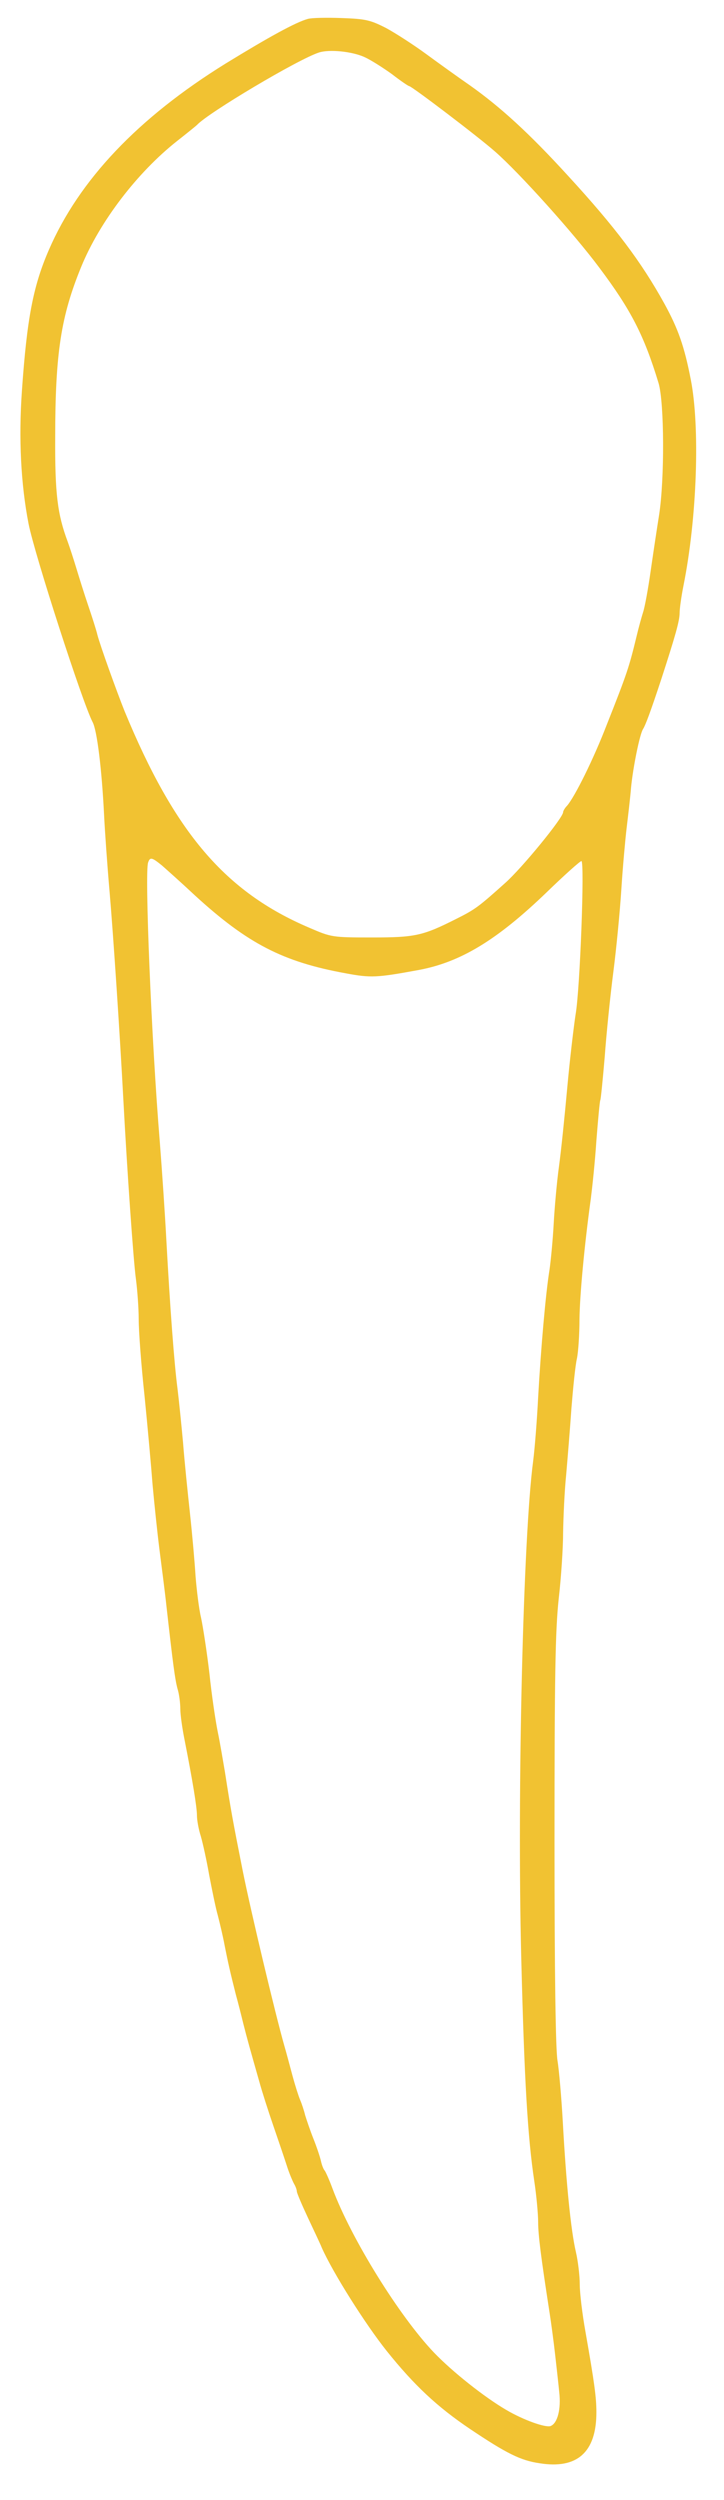 <?xml version="1.0" standalone="no"?>
<!DOCTYPE svg PUBLIC "-//W3C//DTD SVG 20010904//EN"
 "http://www.w3.org/TR/2001/REC-SVG-20010904/DTD/svg10.dtd">
<svg version="1.0" xmlns="http://www.w3.org/2000/svg"
 width="261pt" height="900pt" viewBox="0 0 261 900"
 preserveAspectRatio="xMidYMid meet">
<g transform="translate(0,900) scale(0.1,-0.1)"
fill="#f1c232" stroke="none">
<path d="M1110 8932 c-44 -12 -142 -66 -297 -161 -315 -195 -528 -419 -637
-671 -57 -131 -79 -249 -97 -507 -12 -171 -4 -335 24 -479 22 -111 194 -643
231 -714 16 -30 33 -171 41 -330 3 -63 12 -189 20 -280 13 -151 37 -509 50
-755 13 -245 36 -576 45 -640 5 -38 10 -104 10 -145 0 -41 9 -165 21 -275 11
-110 24 -254 29 -320 6 -66 17 -172 25 -235 8 -63 20 -154 25 -202 24 -213 31
-265 40 -298 6 -19 10 -52 10 -72 0 -21 7 -70 15 -110 29 -147 45 -244 45
-274 0 -17 6 -50 14 -75 7 -24 21 -87 30 -139 10 -52 23 -117 31 -145 7 -27
19 -77 25 -110 12 -60 19 -92 40 -175 7 -25 19 -72 27 -105 15 -59 23 -87 58
-210 9 -33 32 -105 51 -160 19 -55 41 -120 49 -145 8 -25 20 -53 25 -62 6 -10
10 -22 10 -27 0 -6 18 -48 40 -95 22 -47 45 -95 50 -108 40 -90 156 -274 235
-373 98 -122 181 -200 300 -280 130 -87 181 -113 250 -123 136 -22 205 40 205
183 0 54 -7 106 -39 288 -12 66 -21 143 -21 173 0 30 -6 83 -14 117 -18 77
-35 248 -47 466 -5 91 -14 191 -19 221 -7 35 -11 319 -11 790 0 600 3 760 15
873 9 77 16 185 16 240 1 56 5 149 11 207 5 58 14 166 19 240 6 74 14 155 20
180 5 25 9 88 9 140 1 88 18 269 41 435 5 39 15 132 20 209 6 76 12 141 14
145 2 3 9 74 16 156 6 83 20 220 31 305 11 85 24 220 29 299 5 79 14 178 19
220 5 42 13 108 16 146 7 72 31 191 43 210 9 14 27 62 66 180 51 157 66 210
66 238 0 15 6 59 14 99 49 244 60 572 26 743 -23 118 -45 181 -95 272 -83 150
-176 274 -348 461 -139 152 -242 246 -352 324 -42 29 -113 80 -158 113 -45 33
-110 75 -145 94 -57 29 -74 33 -160 36 -53 2 -108 1 -122 -3z m205 -138 c22
-10 66 -38 98 -61 31 -24 59 -43 62 -43 9 0 250 -183 310 -236 88 -77 284
-295 375 -417 115 -153 162 -245 214 -416 21 -70 22 -347 2 -475 -8 -50 -22
-143 -31 -206 -9 -63 -21 -128 -27 -145 -5 -16 -16 -55 -23 -85 -27 -111 -33
-131 -108 -320 -47 -122 -115 -259 -143 -291 -8 -8 -14 -19 -14 -23 0 -20
-148 -201 -209 -255 -96 -86 -108 -95 -176 -129 -121 -61 -148 -67 -305 -67
-143 0 -146 1 -225 35 -303 129 -485 342 -666 780 -28 70 -88 236 -98 275 -4
17 -19 64 -33 105 -14 41 -33 102 -43 135 -10 33 -24 76 -31 95 -37 99 -46
173 -45 374 0 306 21 438 94 616 67 163 202 339 345 452 37 29 69 55 72 58 39
43 365 237 440 261 37 12 120 4 165 -17z m-731 -2910 c17 -15 70 -62 118 -107
190 -174 318 -240 544 -281 91 -17 112 -16 264 12 150 28 281 107 459 278 65
63 122 114 127 114 12 0 -5 -462 -21 -552 -7 -46 -21 -164 -30 -263 -9 -99
-22 -227 -30 -285 -8 -58 -16 -151 -19 -206 -3 -56 -10 -130 -15 -165 -14 -86
-31 -282 -41 -459 -4 -80 -12 -183 -18 -230 -36 -271 -58 -1185 -43 -1785 11
-442 23 -647 47 -807 8 -53 14 -120 14 -148 0 -46 10 -125 41 -325 6 -38 15
-106 20 -150 5 -44 12 -106 15 -137 7 -61 -6 -112 -31 -122 -18 -7 -99 22
-160 58 -79 46 -195 138 -261 207 -125 131 -298 410 -365 589 -11 30 -24 59
-28 65 -5 5 -11 21 -14 35 -3 14 -15 50 -27 80 -12 30 -25 69 -30 85 -4 17
-12 41 -18 55 -6 14 -18 52 -27 85 -9 33 -22 83 -30 110 -33 116 -121 485
-150 630 -36 181 -43 220 -64 355 -7 41 -18 107 -26 145 -8 39 -22 133 -30
210 -9 77 -23 167 -30 200 -8 33 -16 101 -20 150 -3 50 -12 151 -20 225 -8 74
-20 189 -25 255 -6 66 -15 154 -20 195 -12 91 -27 293 -40 530 -5 96 -16 258
-24 360 -30 364 -55 972 -42 1005 7 20 13 19 50 -11z"/>
</g>
</svg>
